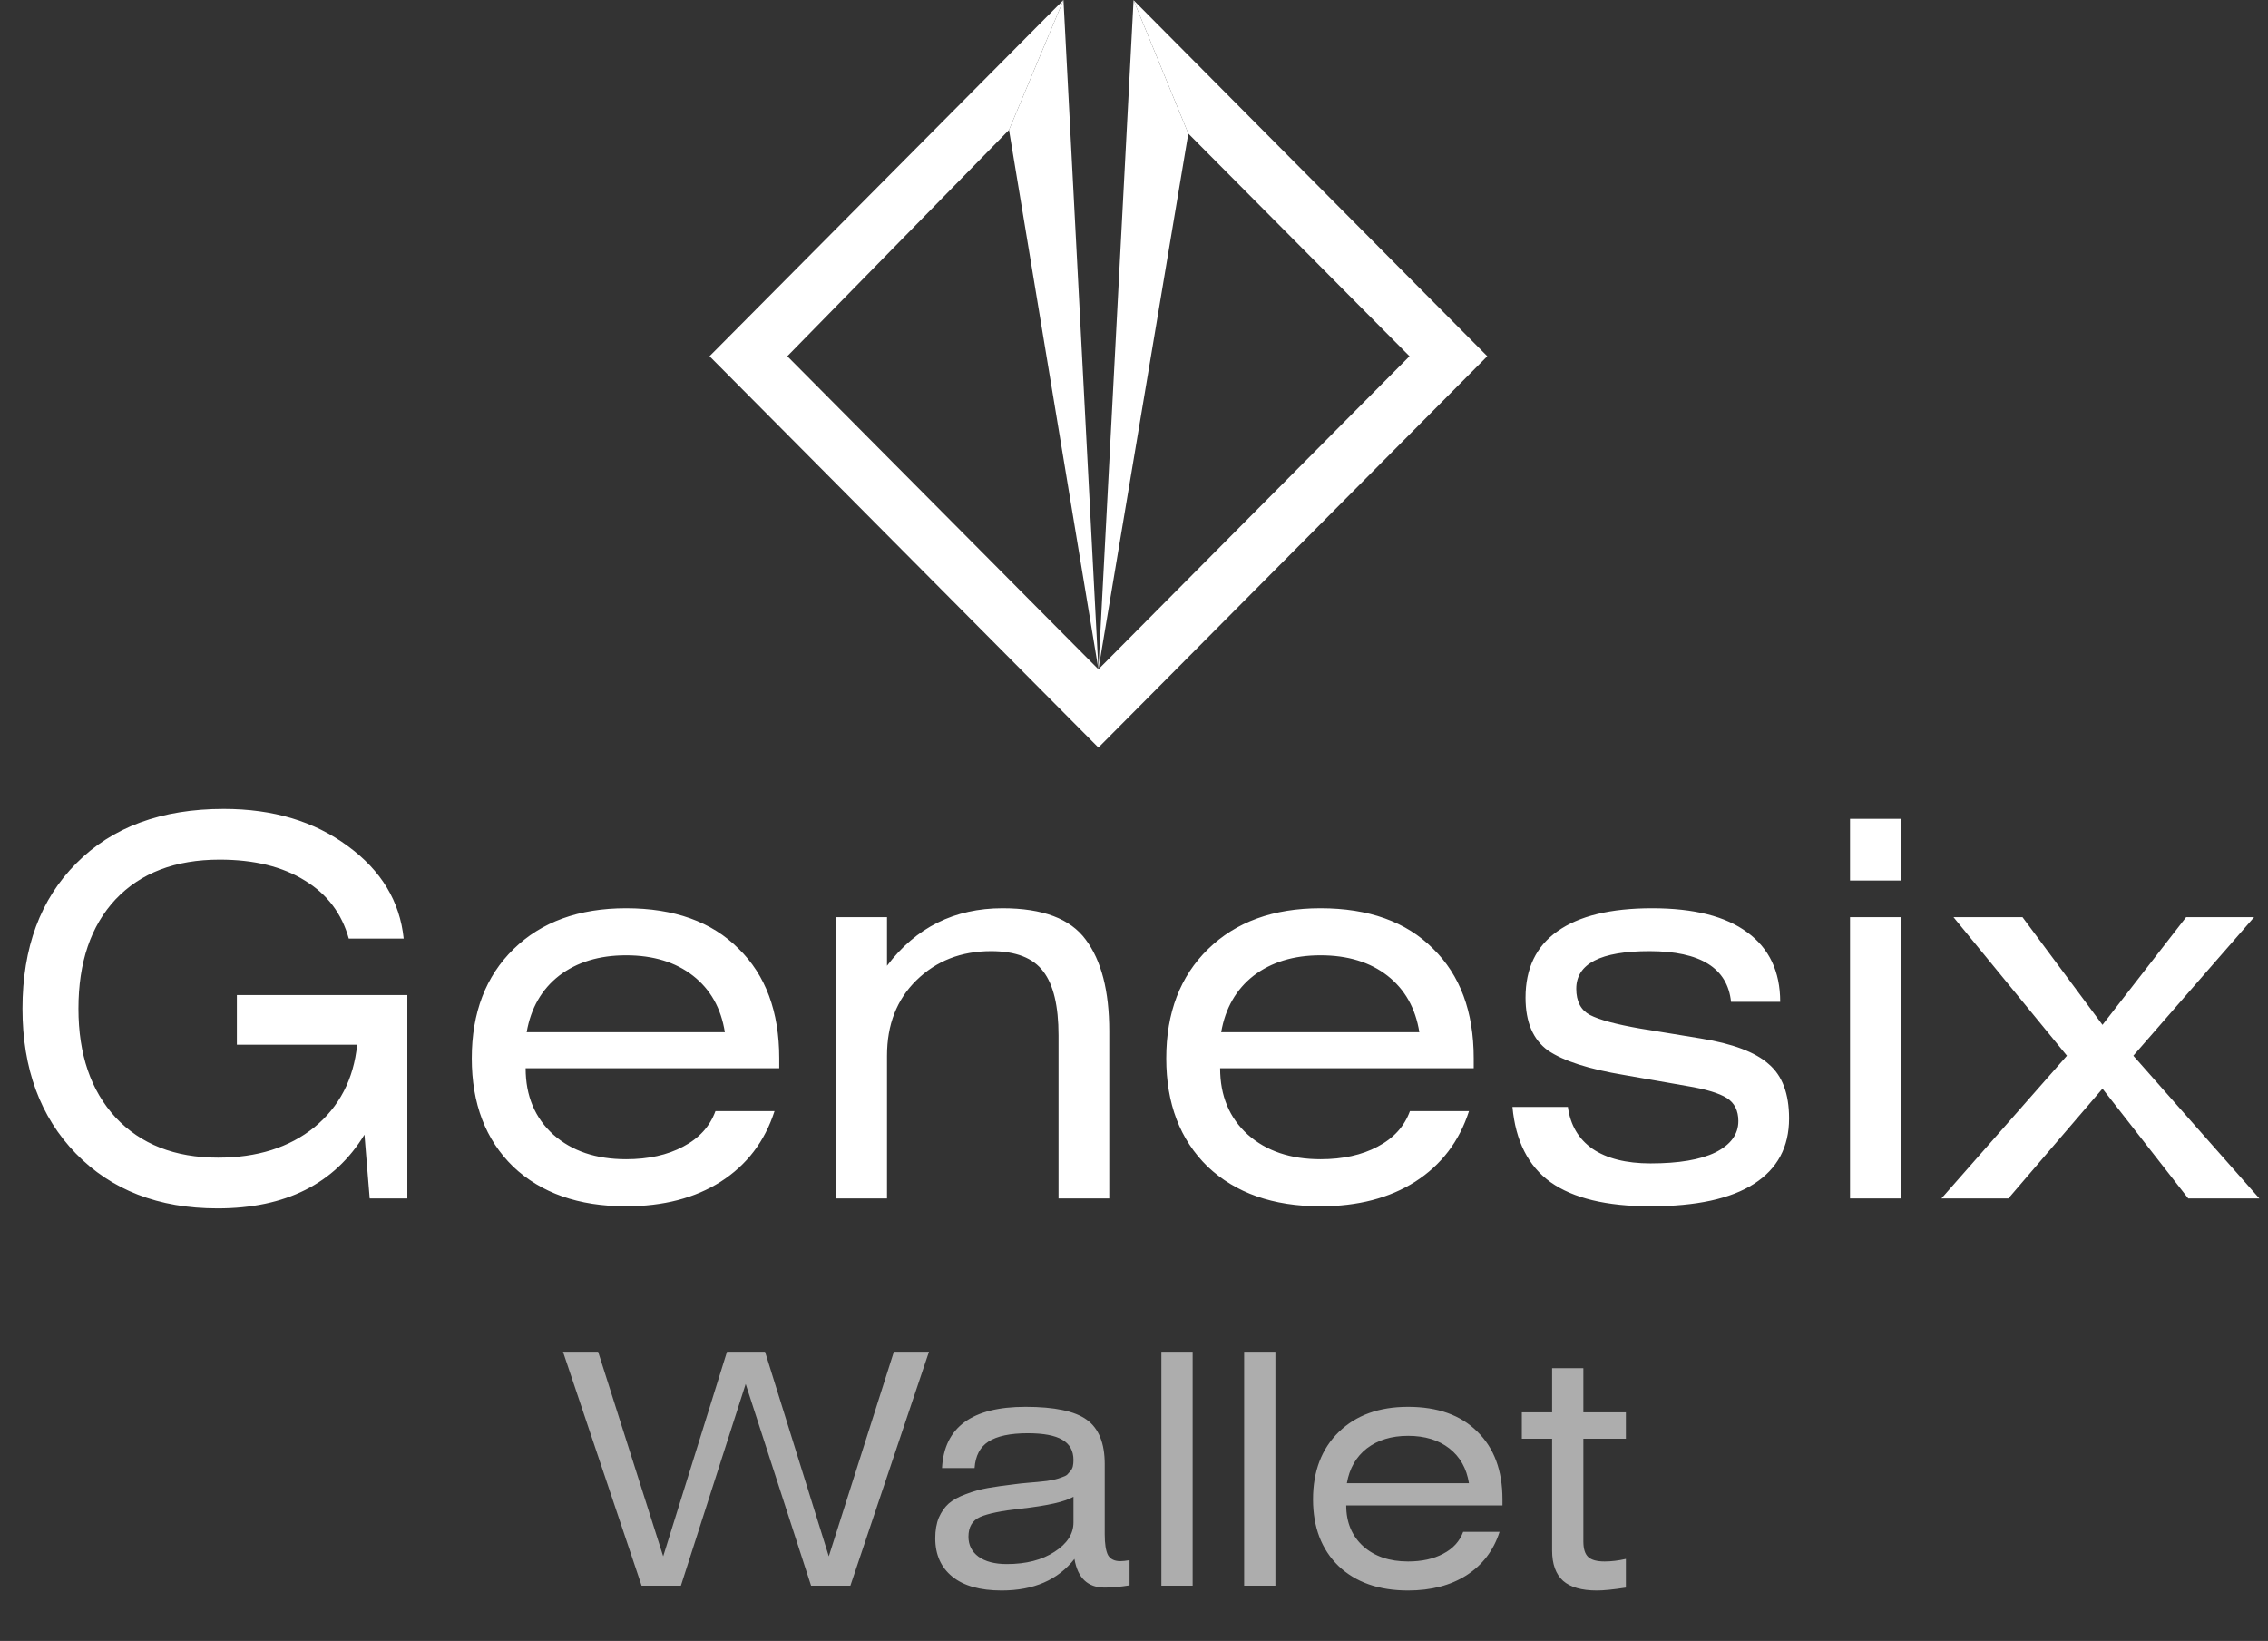<svg width="123" height="89" viewBox="0 0 123 89" fill="none" xmlns="http://www.w3.org/2000/svg">
<rect x="0" y="0" width="123" height="89" fill="#333333" stroke="none"/>
<path d="M18.915 50.906C18.537 49.545 17.743 48.495 16.533 47.758C15.323 47.002 13.782 46.624 11.911 46.624C9.509 46.624 7.628 47.342 6.267 48.779C4.925 50.216 4.254 52.191 4.254 54.706C4.254 57.183 4.925 59.149 6.267 60.605C7.628 62.06 9.481 62.788 11.825 62.788C13.943 62.788 15.682 62.24 17.043 61.143C18.404 60.028 19.18 58.534 19.369 56.663H12.846V53.969H22.091V65H20.049L19.766 61.54C18.14 64.206 15.484 65.539 11.797 65.539C8.602 65.539 6.04 64.546 4.112 62.561C2.184 60.576 1.219 57.958 1.219 54.706C1.219 51.398 2.193 48.77 4.14 46.822C6.088 44.856 8.753 43.873 12.137 43.873C14.803 43.873 17.043 44.544 18.858 45.886C20.673 47.21 21.685 48.883 21.893 50.906H18.915ZM42.26 57.939H28.507C28.507 59.432 29.008 60.633 30.01 61.54C31.012 62.429 32.326 62.873 33.952 62.873C35.161 62.873 36.192 62.646 37.042 62.193C37.912 61.739 38.498 61.096 38.801 60.264H42.005C41.476 61.909 40.502 63.185 39.084 64.093C37.685 64.981 35.974 65.425 33.952 65.425C31.38 65.425 29.338 64.707 27.826 63.27C26.332 61.814 25.586 59.858 25.586 57.4C25.586 54.923 26.342 52.948 27.854 51.473C29.367 49.998 31.399 49.261 33.952 49.261C36.56 49.261 38.593 49.989 40.048 51.445C41.523 52.882 42.26 54.867 42.26 57.4V57.939ZM28.563 55.982H39.311C39.103 54.678 38.527 53.657 37.581 52.919C36.636 52.182 35.426 51.813 33.952 51.813C32.496 51.813 31.286 52.182 30.322 52.919C29.376 53.657 28.79 54.678 28.563 55.982ZM48.105 49.743V52.381C49.675 50.301 51.764 49.261 54.373 49.261C56.547 49.261 58.05 49.828 58.882 50.963C59.732 52.097 60.158 53.751 60.158 55.925V65H57.407V56.152C57.407 54.564 57.133 53.411 56.584 52.693C56.036 51.955 55.091 51.587 53.749 51.587C52.123 51.587 50.771 52.116 49.693 53.175C48.635 54.214 48.105 55.576 48.105 57.258V65H45.355V49.743H48.105ZM79.924 57.939H66.17C66.17 59.432 66.671 60.633 67.673 61.54C68.675 62.429 69.989 62.873 71.615 62.873C72.825 62.873 73.855 62.646 74.706 62.193C75.576 61.739 76.162 61.096 76.464 60.264H79.668C79.139 61.909 78.165 63.185 76.748 64.093C75.349 64.981 73.638 65.425 71.615 65.425C69.044 65.425 67.002 64.707 65.489 63.27C63.996 61.814 63.249 59.858 63.249 57.4C63.249 54.923 64.005 52.948 65.518 51.473C67.03 49.998 69.062 49.261 71.615 49.261C74.224 49.261 76.256 49.989 77.712 51.445C79.186 52.882 79.924 54.867 79.924 57.4V57.939ZM66.227 55.982H76.975C76.766 54.678 76.19 53.657 75.245 52.919C74.299 52.182 73.089 51.813 71.615 51.813C70.159 51.813 68.949 52.182 67.985 52.919C67.04 53.657 66.454 54.678 66.227 55.982ZM96.545 54.337H93.879C93.69 52.504 92.215 51.587 89.455 51.587C86.808 51.587 85.485 52.267 85.485 53.628C85.485 54.309 85.731 54.782 86.222 55.046C86.733 55.311 87.64 55.557 88.945 55.784L92.234 56.322C93.974 56.606 95.203 57.069 95.921 57.712C96.658 58.336 97.027 59.319 97.027 60.661C97.027 62.211 96.394 63.393 95.127 64.206C93.86 65.019 91.989 65.425 89.512 65.425C87.13 65.425 85.324 64.99 84.096 64.121C82.885 63.251 82.195 61.89 82.025 60.037H85.031C85.164 61.02 85.608 61.777 86.364 62.306C87.139 62.835 88.189 63.1 89.512 63.1C91.043 63.1 92.215 62.901 93.028 62.505C93.86 62.089 94.276 61.521 94.276 60.803C94.276 60.236 94.068 59.82 93.652 59.555C93.236 59.291 92.518 59.073 91.497 58.903L88.094 58.307C86.166 57.986 84.785 57.542 83.954 56.975C83.141 56.389 82.734 55.434 82.734 54.11C82.734 52.522 83.311 51.322 84.464 50.509C85.636 49.677 87.347 49.261 89.597 49.261C91.866 49.261 93.586 49.696 94.758 50.566C95.949 51.435 96.545 52.693 96.545 54.337ZM103.082 49.743V65H100.332V49.743H103.082ZM103.082 47.758H100.332V44.412H103.082V47.758ZM105.942 49.743H109.685L114.024 55.585L118.561 49.743H122.248L115.697 57.258L122.532 65H118.675L114.024 59.045L108.92 65H105.29L112.096 57.258L105.942 49.743Z" fill="white"/>
<path d="M30.533 73.315H32.438L35.967 84.41L39.427 73.315H41.489L44.948 84.41L48.478 73.315H50.382L46.119 86H43.987L40.44 75.062L36.928 86H34.796L30.533 73.315ZM58.218 81.177C57.776 81.445 56.826 81.661 55.37 81.824C54.31 81.94 53.571 82.092 53.151 82.278C52.732 82.465 52.522 82.82 52.522 83.344C52.522 83.798 52.703 84.159 53.064 84.427C53.437 84.695 53.949 84.829 54.602 84.829C55.65 84.829 56.512 84.608 57.188 84.165C57.875 83.723 58.218 83.193 58.218 82.575V81.177ZM58.271 84.55C57.374 85.691 56.058 86.262 54.322 86.262C53.157 86.262 52.266 86.012 51.648 85.511C51.031 85.01 50.722 84.317 50.722 83.431C50.722 83.001 50.786 82.628 50.915 82.313C51.054 81.999 51.235 81.742 51.456 81.544C51.689 81.346 51.998 81.177 52.382 81.038C52.778 80.886 53.175 80.776 53.571 80.706C53.967 80.636 54.462 80.566 55.056 80.496C55.219 80.473 55.434 80.449 55.702 80.426C55.97 80.403 56.168 80.385 56.296 80.374C56.425 80.362 56.588 80.345 56.786 80.321C56.995 80.286 57.147 80.257 57.24 80.234C57.333 80.211 57.444 80.176 57.572 80.129C57.712 80.082 57.811 80.036 57.869 79.989C57.927 79.931 57.985 79.867 58.044 79.797C58.114 79.716 58.16 79.628 58.183 79.535C58.207 79.43 58.218 79.314 58.218 79.186C58.218 78.685 58.014 78.318 57.607 78.085C57.211 77.852 56.588 77.735 55.737 77.735C54.782 77.735 54.072 77.887 53.605 78.189C53.151 78.481 52.901 78.958 52.854 79.622H51.089C51.206 77.409 52.714 76.302 55.615 76.302C57.188 76.302 58.294 76.535 58.935 77.001C59.587 77.467 59.913 78.271 59.913 79.413V83.222C59.913 83.734 59.971 84.107 60.088 84.34C60.216 84.561 60.438 84.672 60.752 84.672C60.88 84.672 61.049 84.655 61.259 84.62V85.983C60.758 86.064 60.309 86.105 59.913 86.105C58.993 86.105 58.446 85.587 58.271 84.55ZM64.68 73.315V86H62.985V73.315H64.68ZM69.168 73.315V86H67.473V73.315H69.168ZM81.483 81.649H73.009C73.009 82.57 73.318 83.309 73.935 83.868C74.552 84.416 75.362 84.689 76.364 84.689C77.109 84.689 77.744 84.55 78.268 84.27C78.804 83.991 79.165 83.594 79.352 83.082H81.326C81 84.095 80.4 84.882 79.526 85.441C78.664 85.988 77.61 86.262 76.364 86.262C74.779 86.262 73.522 85.819 72.59 84.934C71.669 84.037 71.209 82.832 71.209 81.317C71.209 79.791 71.675 78.574 72.607 77.665C73.539 76.757 74.791 76.302 76.364 76.302C77.971 76.302 79.224 76.751 80.121 77.648C81.029 78.533 81.483 79.756 81.483 81.317V81.649ZM73.044 80.444H79.666C79.538 79.64 79.183 79.011 78.6 78.556C78.018 78.102 77.272 77.875 76.364 77.875C75.467 77.875 74.721 78.102 74.127 78.556C73.545 79.011 73.184 79.64 73.044 80.444ZM84.176 74.206H85.871V76.6H88.177V78.032H85.871V83.606C85.871 84.002 85.958 84.282 86.133 84.445C86.308 84.608 86.605 84.689 87.024 84.689C87.385 84.689 87.77 84.643 88.177 84.55V86.105C87.49 86.21 86.966 86.262 86.605 86.262C85.778 86.262 85.166 86.087 84.77 85.738C84.374 85.377 84.176 84.829 84.176 84.095V78.032H82.534V76.6H84.176V74.206Z" fill="white" fill-opacity="0.6"/>
<path fill-rule="evenodd" clip-rule="evenodd" d="M59.57 40.546L80.66 19.32L61.476 0.011L64.445 7.245L76.442 19.32L59.57 36.301L42.698 19.32L54.722 7.048L57.675 0L38.48 19.32L59.57 40.546Z" fill="white"/>
<path d="M59.57 36.301L57.675 0L54.722 7.048L59.57 36.301Z" fill="white"/>
<path d="M61.476 0.011L59.57 36.301L64.445 7.245L61.476 0.011Z" fill="white"/>
</svg>
